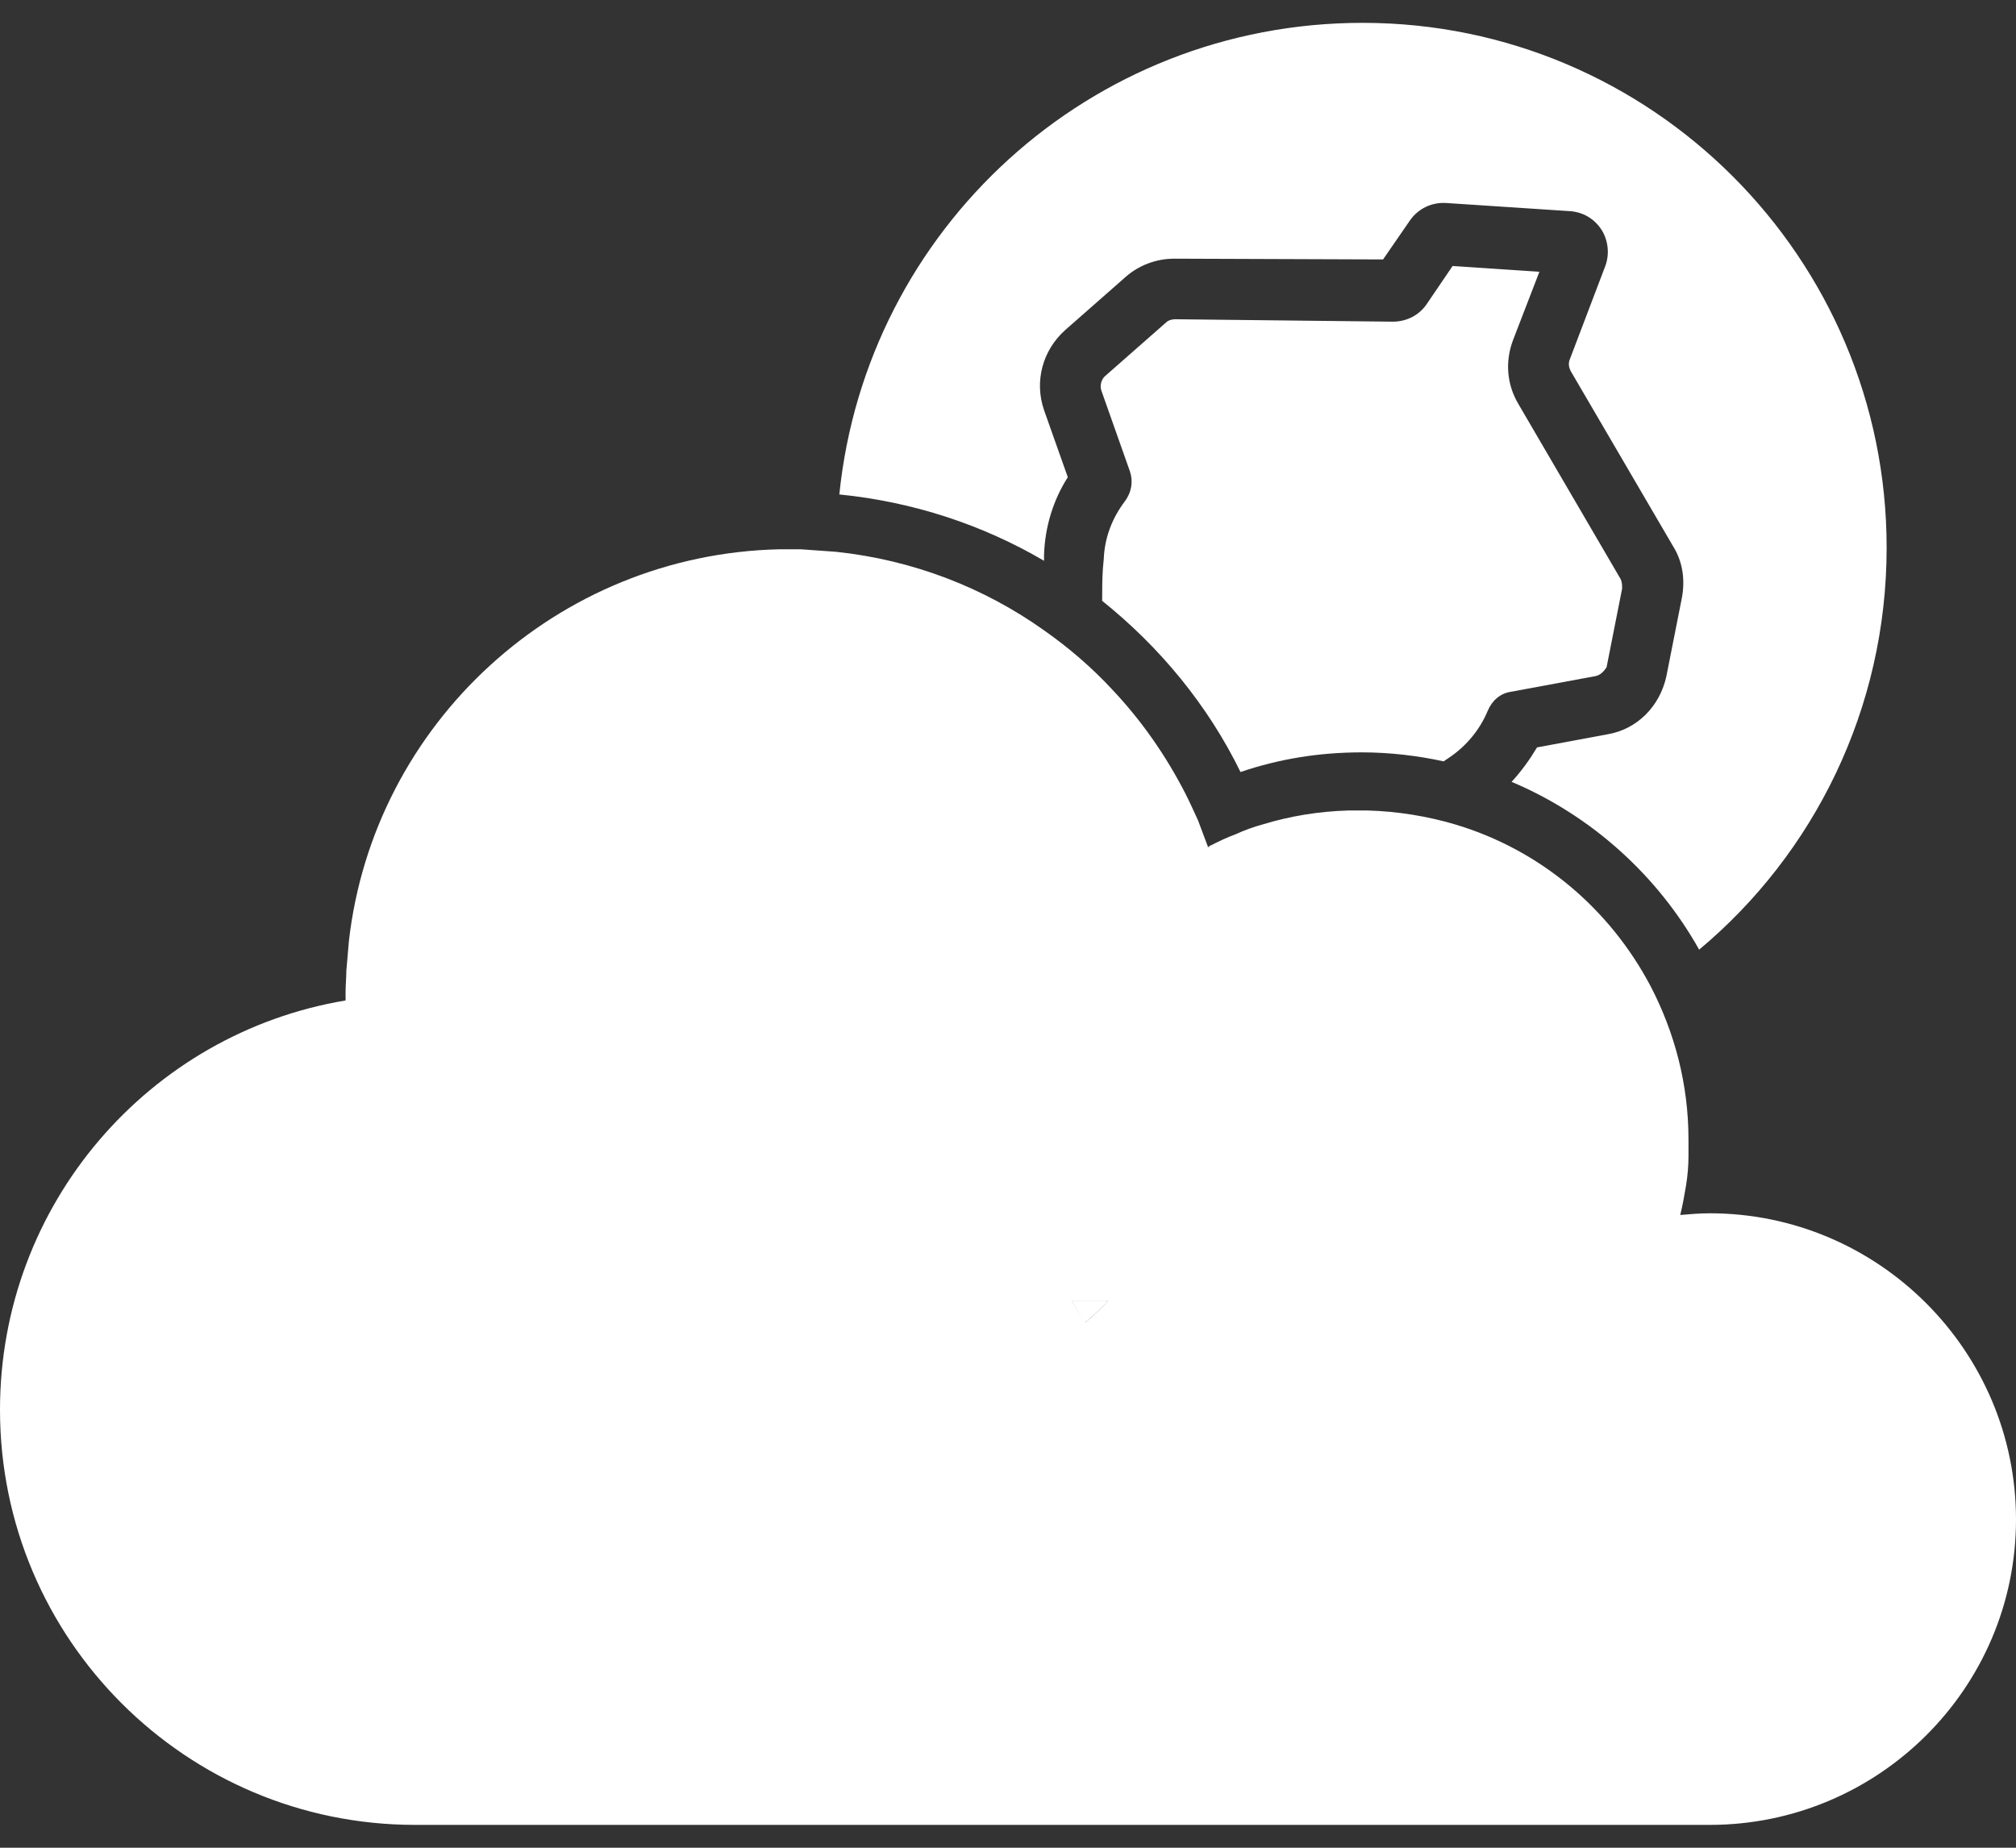 <svg width="24" height="22" viewBox="0 0 24 22" fill="none" xmlns="http://www.w3.org/2000/svg">
<rect x="0" y="0" width="24" height="22" fill="#333333" stroke="none"/>
<path d="M18.989 8.051L17.985 8.237C17.858 8.256 17.761 8.344 17.712 8.461C17.615 8.695 17.449 8.89 17.244 9.026L17.186 9.065C16.874 8.997 16.542 8.958 16.211 8.958C15.704 8.958 15.226 9.036 14.768 9.192C14.378 8.393 13.803 7.7 13.121 7.154C13.121 7.028 13.121 6.891 13.13 6.765L13.14 6.657C13.15 6.404 13.238 6.17 13.394 5.965C13.472 5.858 13.491 5.731 13.452 5.614L13.111 4.649C13.091 4.591 13.111 4.513 13.16 4.474L13.881 3.84C13.91 3.811 13.959 3.801 13.988 3.801L16.581 3.83C16.747 3.83 16.893 3.752 16.981 3.626L17.293 3.167L18.326 3.236L18.014 4.045C17.917 4.298 17.936 4.571 18.073 4.805L19.291 6.891C19.311 6.93 19.311 6.969 19.311 7.008L19.126 7.944C19.096 7.993 19.048 8.042 18.989 8.051Z" fill="white"/>
<path d="M22.46 6.521C22.46 8.441 21.593 10.167 20.228 11.307C19.731 10.42 18.941 9.708 17.995 9.309C18.112 9.182 18.21 9.046 18.298 8.899L19.136 8.743C19.487 8.685 19.76 8.412 19.838 8.051L20.023 7.115C20.062 6.901 20.033 6.687 19.916 6.501L18.697 4.415C18.678 4.376 18.668 4.327 18.688 4.279L19.107 3.177C19.165 3.031 19.146 2.865 19.068 2.739C18.98 2.602 18.843 2.524 18.688 2.514L17.216 2.417C17.04 2.407 16.884 2.485 16.787 2.622L16.465 3.089L13.989 3.08H13.979C13.765 3.08 13.56 3.158 13.404 3.294L12.683 3.928C12.41 4.171 12.312 4.542 12.429 4.883L12.712 5.682C12.537 5.955 12.439 6.277 12.429 6.609V6.677C11.698 6.248 10.87 5.975 9.992 5.887C10.314 2.729 12.975 0.272 16.221 0.272C19.662 0.272 22.46 3.07 22.46 6.521Z" fill="white"/>
<path d="M14.408 10.069C14.408 10.069 14.398 10.069 14.398 10.079C14.389 10.079 14.389 10.089 14.379 10.089V10.098C14.389 10.098 14.389 10.089 14.398 10.089C14.418 10.079 14.437 10.069 14.447 10.059L14.408 10.069Z" fill="white"/>
<path d="M13.18 15.489C13.102 15.577 13.014 15.655 12.927 15.733L12.917 15.742C12.858 15.665 12.809 15.577 12.761 15.489H13.18Z" fill="white"/>
<path d="M12.761 15.489H13.19C13.112 15.577 13.024 15.655 12.936 15.733L12.927 15.742C12.858 15.665 12.809 15.577 12.761 15.489Z" fill="white"/>
<path d="M14.447 10.059C14.428 10.069 14.418 10.079 14.398 10.089C14.389 10.089 14.389 10.098 14.379 10.098V10.089C14.389 10.089 14.389 10.079 14.398 10.079C14.398 10.079 14.408 10.079 14.408 10.069L14.447 10.059Z" fill="white"/>
<path d="M20.354 14.446C20.237 14.446 20.12 14.456 20.003 14.466C20.032 14.349 20.052 14.232 20.072 14.115C20.091 13.998 20.101 13.881 20.101 13.764C20.101 13.695 20.101 13.637 20.101 13.569C20.101 12.906 19.935 12.292 19.652 11.746C19.165 10.82 18.336 10.118 17.323 9.816C16.991 9.718 16.64 9.66 16.279 9.65C16.25 9.65 16.211 9.65 16.182 9.65C16.153 9.65 16.133 9.65 16.104 9.65C16.084 9.65 16.075 9.65 16.055 9.65C15.695 9.66 15.353 9.718 15.032 9.816C14.925 9.845 14.817 9.884 14.71 9.933C14.603 9.972 14.505 10.02 14.408 10.069L14.447 10.059C14.427 10.069 14.418 10.079 14.398 10.089C14.388 10.089 14.388 10.098 14.379 10.098V10.089C14.379 10.089 14.379 10.089 14.379 10.079C14.34 9.972 14.301 9.874 14.262 9.767C14.213 9.66 14.164 9.552 14.115 9.455C13.881 8.997 13.589 8.578 13.238 8.207C12.994 7.944 12.721 7.71 12.429 7.505C11.717 6.998 10.869 6.667 9.953 6.57C9.816 6.56 9.67 6.55 9.534 6.54C9.485 6.54 9.446 6.54 9.397 6.54C9.358 6.54 9.319 6.54 9.28 6.54C6.629 6.599 4.445 8.617 4.153 11.21C4.143 11.327 4.133 11.444 4.123 11.561C4.123 11.639 4.114 11.726 4.114 11.814C4.114 11.843 4.114 11.882 4.114 11.912C1.774 12.302 0 14.339 0 16.786C0 19.515 2.213 21.728 4.942 21.728H20.354C22.362 21.728 24 20.1 24 18.092C24 16.084 22.362 14.446 20.354 14.446ZM12.76 15.489H13.189C13.111 15.577 13.024 15.655 12.936 15.733L12.926 15.743C12.858 15.665 12.809 15.577 12.76 15.489Z" fill="white"/>
<path d="M13.18 15.489C13.102 15.577 13.014 15.655 12.927 15.733L12.917 15.742C12.858 15.665 12.809 15.577 12.761 15.489H13.18Z" fill="white"/>
<path d="M14.389 10.079H14.369C14.369 10.079 14.369 10.079 14.369 10.089C14.379 10.089 14.379 10.079 14.389 10.079C14.398 10.079 14.398 10.079 14.408 10.079H14.389Z" fill="white"/>
</svg>
